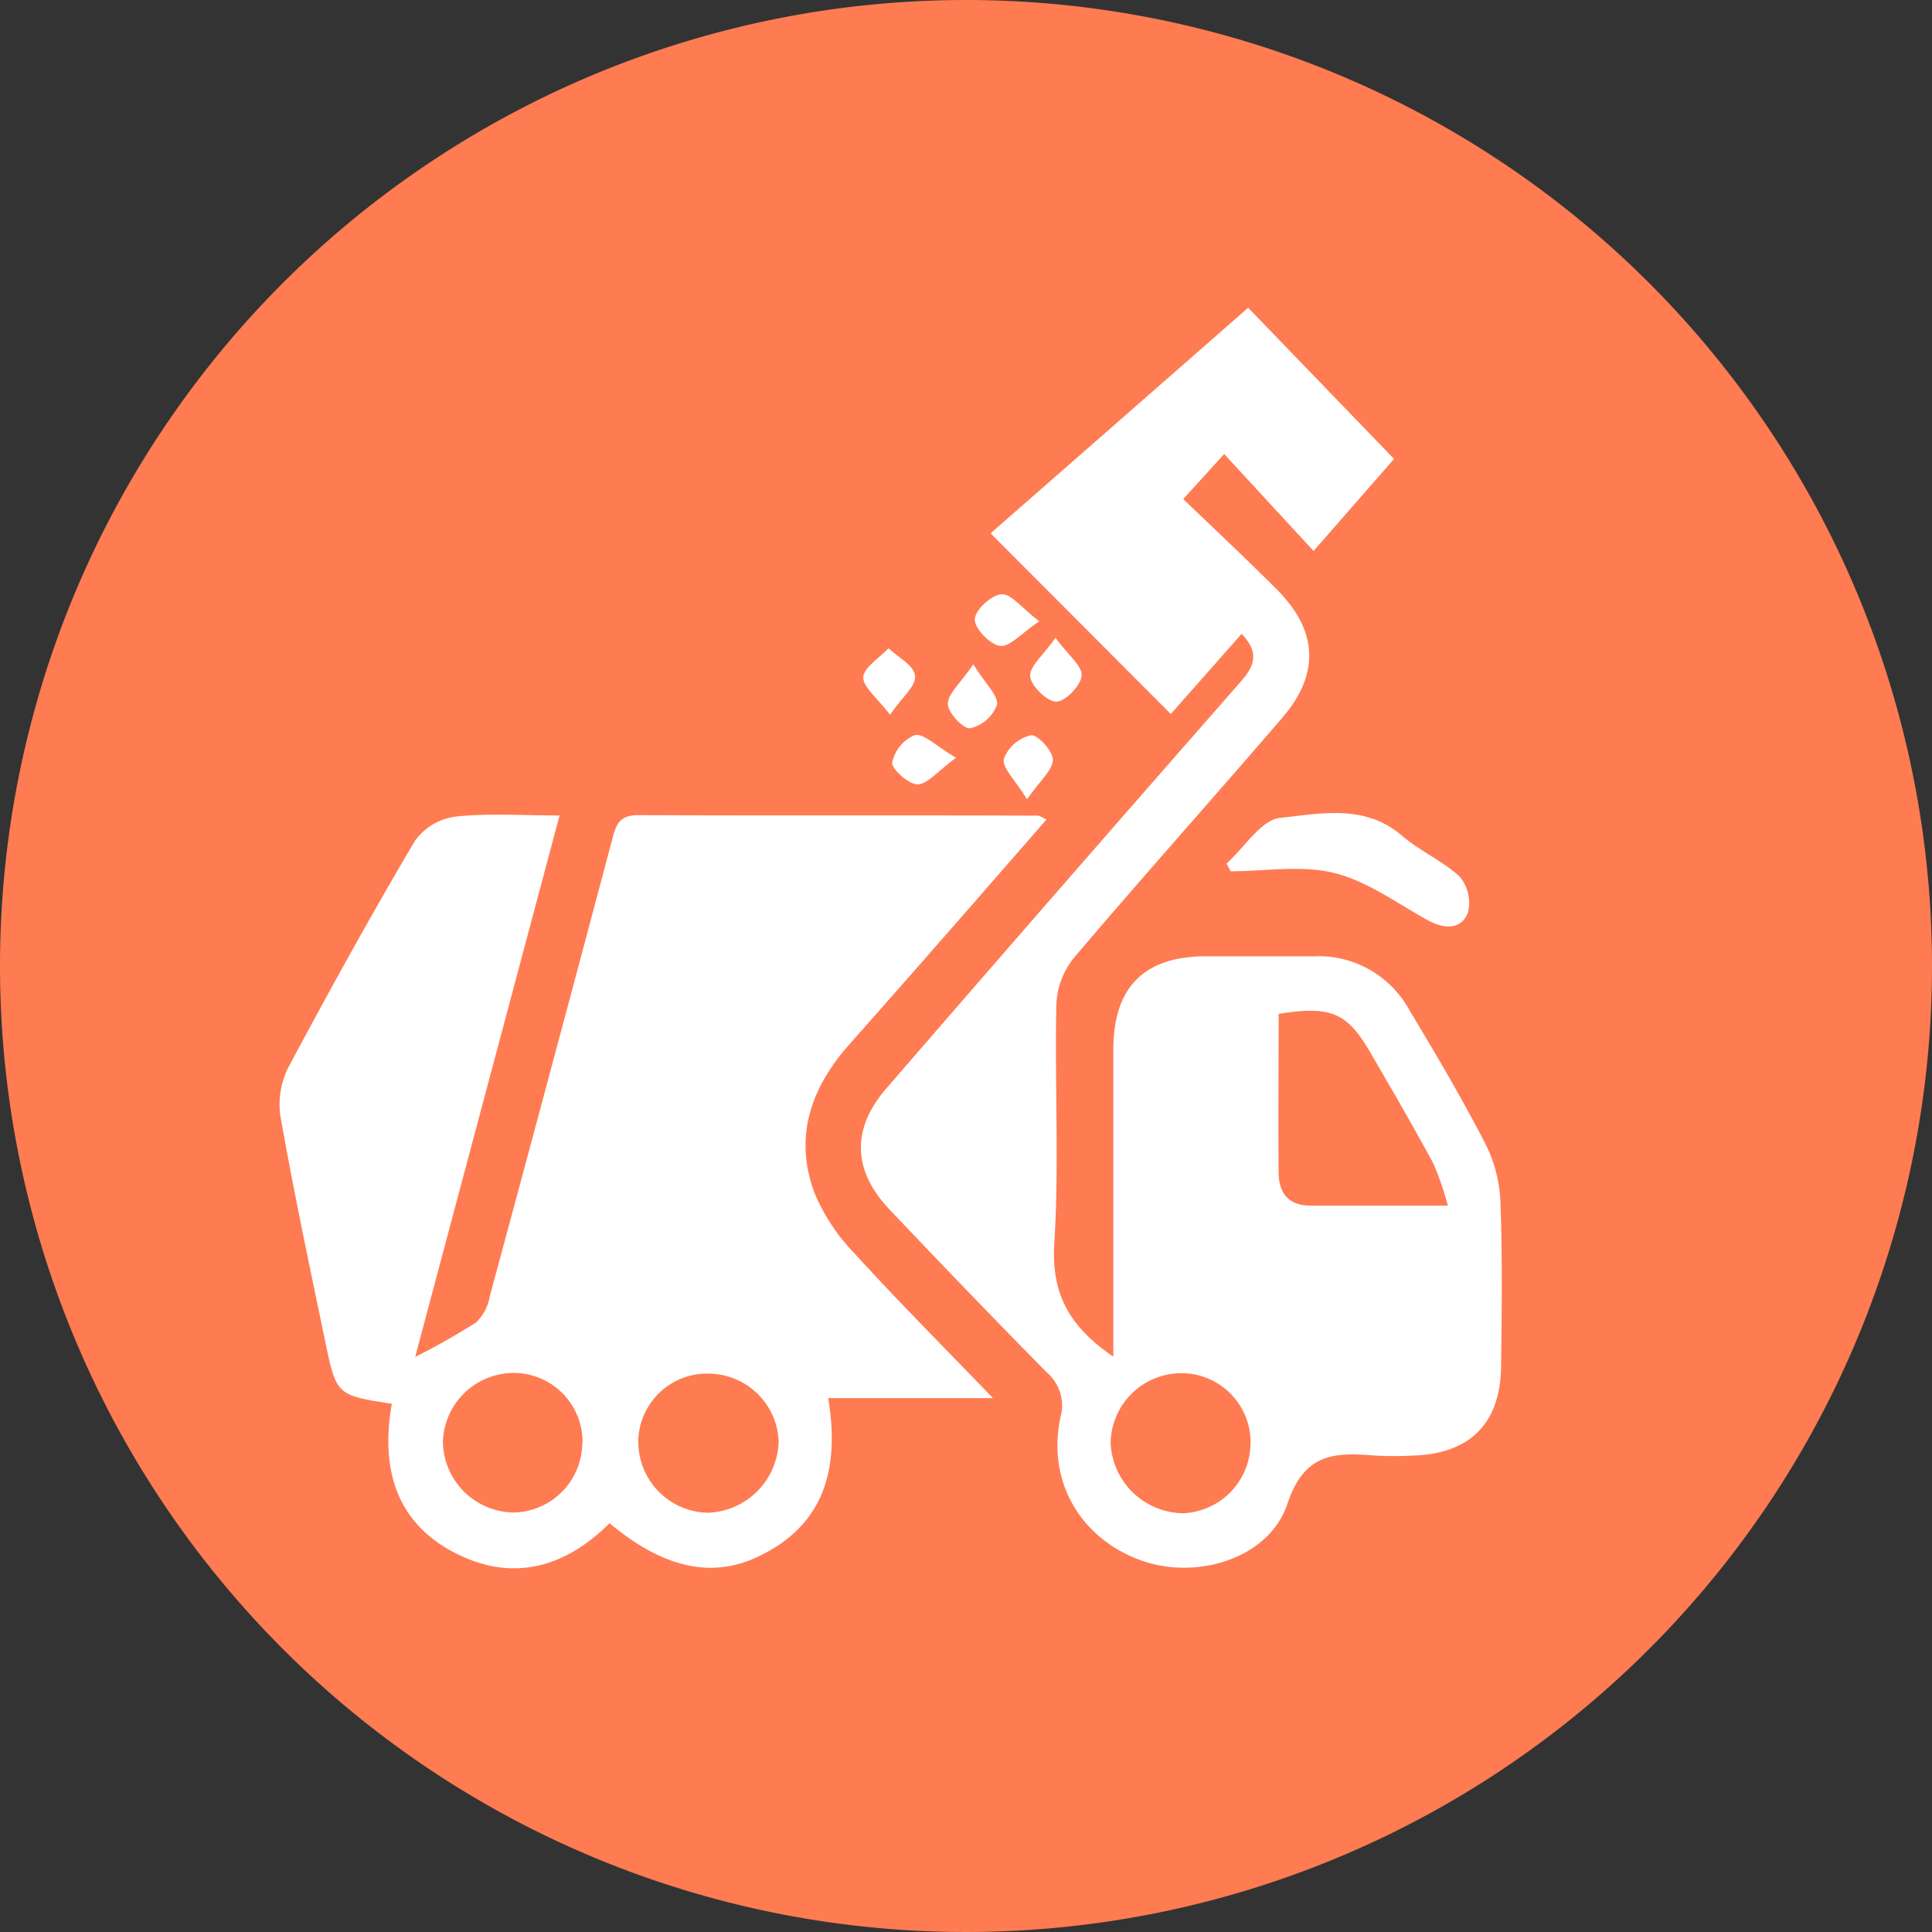 <svg xmlns="http://www.w3.org/2000/svg" viewBox="0 0 228.84 228.84"><rect x="0" y="0" width="228.84" height="228.84" fill="#333333" stroke="none"/><title>trash</title><g id="Capa_2" data-name="Capa 2"><g id="Capa_1-2" data-name="Capa 1"><path d="M228.84,114.42A114.42,114.42,0,1,1,114.42,0,114.42,114.42,0,0,1,228.84,114.42" style="fill:#ff7b52"/><path d="M66.28,96.59c-5.77,21.64-11.42,42.8-17.1,64.13a82.07,82.07,0,0,0,7.2-4.07A5.55,5.55,0,0,0,58,153.59q7.35-27.18,14.57-54.38c.47-1.81,1-2.67,3.1-2.66,15.76.07,31.52,0,47.29.06.2,0,.39.18,1,.45-7.84,9-15.56,17.85-23.37,26.66-4.56,5.15-6.57,10.95-4.13,17.54a23.11,23.11,0,0,0,4.78,7.23c5.09,5.59,10.44,10.95,16.37,17.11H98.1c1.42,8.57-.58,15.16-8.39,18.82-5.57,2.61-11.29,1.2-17.51-4-5,5-11,6.95-17.63,3.85-7.63-3.56-9.54-10.2-8.16-18-6.51-1-6.57-1-7.9-7.42-1.84-8.83-3.7-17.65-5.28-26.53a9.81,9.81,0,0,1,.92-5.89c4.81-9,9.77-18,15-26.84A7.06,7.06,0,0,1,54,96.72c3.85-.42,7.78-.13,12.33-.13M69,170.86a8.17,8.17,0,0,0-8-8.24,8.41,8.41,0,0,0-8.54,8.23,8.5,8.5,0,0,0,8.51,8.3,8.3,8.3,0,0,0,8-8.29m6.64.15a8.4,8.4,0,0,0,8.22,8.17,8.68,8.68,0,0,0,8.4-8.48,8.36,8.36,0,0,0-8.33-8A8.15,8.15,0,0,0,75.6,171" style="fill:#fff"/><path d="M131.87,160.7v-5.91q0-15.22,0-30.44c0-7.41,3.63-11.06,10.94-11.08,4.28,0,8.56,0,12.84,0a12.25,12.25,0,0,1,11.25,6.31c3.21,5.33,6.38,10.71,9.22,16.25a17,17,0,0,1,1.62,7c.22,6.35.14,12.71.06,19.06-.09,6.74-3.73,10.33-10.46,10.52a43.05,43.05,0,0,1-4.4,0c-4.73-.37-8.42-.42-10.45,5.71-2.13,6.43-10.57,9-17.07,6.8-7.32-2.51-11.44-9.33-9.82-17a5.19,5.19,0,0,0-1.65-5.4q-9.39-9.54-18.59-19.26c-4.38-4.62-4.54-9.55-.34-14.38Q125.68,105,146.46,81.32c1.54-1.77,3.25-3.53.6-6.24-2.85,3.24-5.64,6.39-8.38,9.49l-21.35-21.4c10.14-8.87,20.38-17.84,30.51-26.72l17.28,17.91-9.53,10.9L145,53.78l-4.85,5.33c3.57,3.43,7.38,7,11.07,10.69,4.88,4.88,5.16,10,.65,15.23-8.2,9.54-16.61,18.92-24.75,28.52a9.45,9.45,0,0,0-2,5.5c-.2,9.41.34,18.85-.24,28.23-.36,5.85,1.66,9.78,7,13.42m19.57-40.63c0,6.4-.05,12.6,0,18.79,0,2.36,1.1,3.95,3.77,3.94,5.22,0,10.44,0,16.27,0a33.93,33.93,0,0,0-1.72-5c-2.37-4.39-4.88-8.7-7.38-13-2.82-4.88-4.69-5.71-11-4.7m-3.26,50.77a8.2,8.2,0,0,0-8.08-8.22,8.4,8.4,0,0,0-8.5,8.28,8.71,8.71,0,0,0,8.57,8.31,8.33,8.33,0,0,0,8-8.37" style="fill:#fff"/><path d="M145.3,102.27c2.11-1.9,4.07-5.16,6.35-5.4,4.76-.49,10-1.67,14.39,2.1,2.11,1.81,4.83,3,6.84,4.85a4.85,4.85,0,0,1,1,4.26c-.77,2-2.68,2-4.61,1-3.67-2-7.22-4.67-11.17-5.66s-8.2-.22-12.33-.22l-.49-.9" style="fill:#fff"/><path d="M123.09,73.59c-2.13,1.44-3.49,3.06-4.63,2.92s-3-2-3-3.12,1.93-2.88,3.11-3S121,72,123.09,73.59" style="fill:#fff"/><path d="M105.41,84.64c-1.54-2-3.25-3.33-3.16-4.46s1.91-2.26,3-3.39c1.12,1.07,3,2,3.13,3.25s-1.5,2.49-2.94,4.6" style="fill:#fff"/><path d="M125,75.53c1.52,2.07,3.22,3.36,3.12,4.51s-1.94,3.07-3,3.07-3-1.83-3.1-3,1.53-2.47,3-4.57" style="fill:#fff"/><path d="M115.3,78.7c1.45,2.35,3,3.73,2.78,4.81a4.45,4.45,0,0,1-3.18,2.75c-.8.1-2.62-1.84-2.63-2.88,0-1.2,1.47-2.41,3-4.68" style="fill:#fff"/><path d="M113.26,89.74c-2.22,1.62-3.38,3.14-4.59,3.17-1,0-3-1.76-3-2.54a4.53,4.53,0,0,1,2.68-3.3c1.06-.23,2.49,1.28,4.87,2.67" style="fill:#fff"/><path d="M121.65,94.68c-1.43-2.36-3-3.76-2.74-4.82a4.52,4.52,0,0,1,3.2-2.77c.77-.12,2.6,1.86,2.6,2.89,0,1.21-1.48,2.42-3.06,4.7" style="fill:#fff"/></g></g></svg>